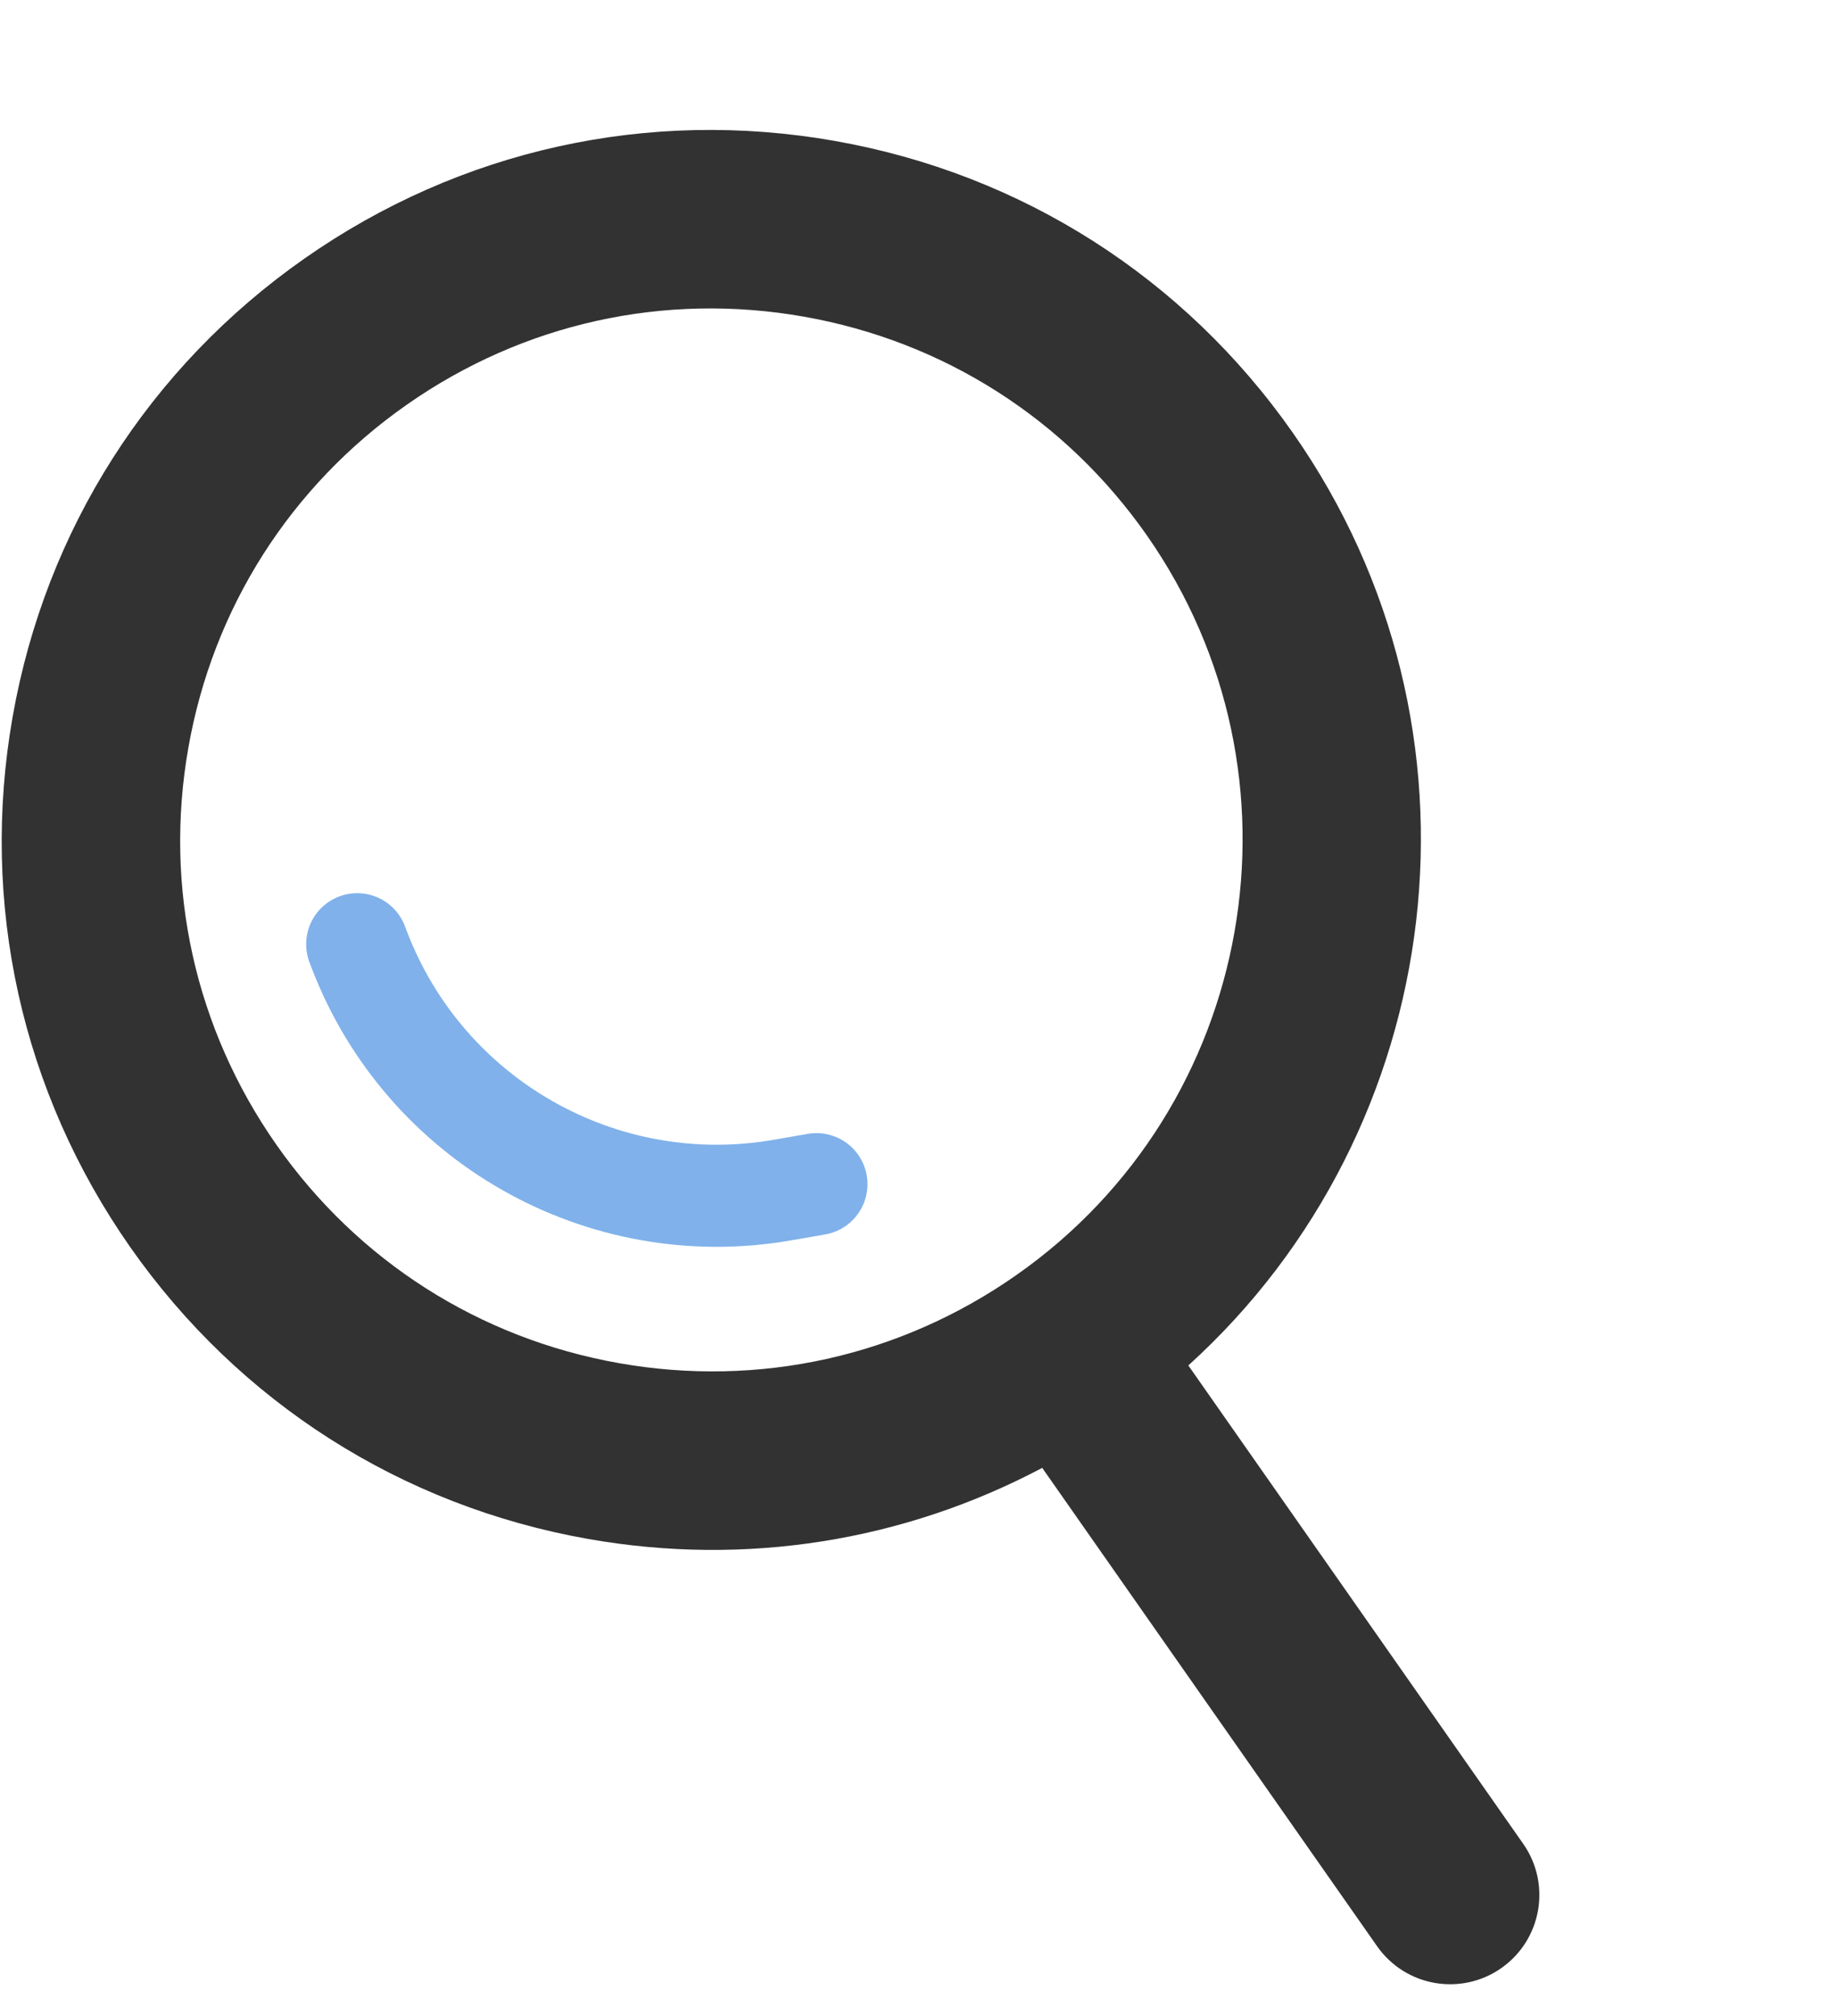 <svg width="72" height="79" viewBox="0 0 72 79" fill="none" xmlns="http://www.w3.org/2000/svg">
<path fill-rule="evenodd" clip-rule="evenodd" d="M46.576 53.506L59.701 72.251C60.81 73.833 60.425 76.013 58.842 77.122C58.052 77.676 57.111 77.856 56.23 77.701C55.349 77.546 54.527 77.054 53.973 76.263L40.849 57.52C35.411 60.398 29.213 61.392 23.058 60.306C15.741 59.016 9.365 54.954 5.103 48.868C0.843 42.782 -0.794 35.401 0.496 28.084C1.786 20.767 5.848 14.391 11.935 10.13C18.021 5.868 25.401 4.231 32.718 5.522C40.034 6.812 46.41 10.874 50.672 16.96C58.79 28.552 56.802 44.238 46.576 53.506ZM7.383 29.297C6.417 34.774 7.642 40.3 10.832 44.856C14.023 49.412 18.795 52.453 24.273 53.418C29.749 54.383 35.275 53.159 39.831 49.968C49.236 43.383 51.529 30.375 44.945 20.971C41.754 16.415 36.98 13.373 31.504 12.408C26.026 11.442 20.502 12.667 15.946 15.857C11.389 19.048 8.348 23.82 7.383 29.297Z" fill="#323232"/>
<path d="M14 37L14.084 37.22C16.649 43.919 23.599 47.864 30.666 46.634L32 46.402" stroke="#4A90E2" stroke-opacity="0.7" stroke-width="4" stroke-linecap="round"/>
</svg>
